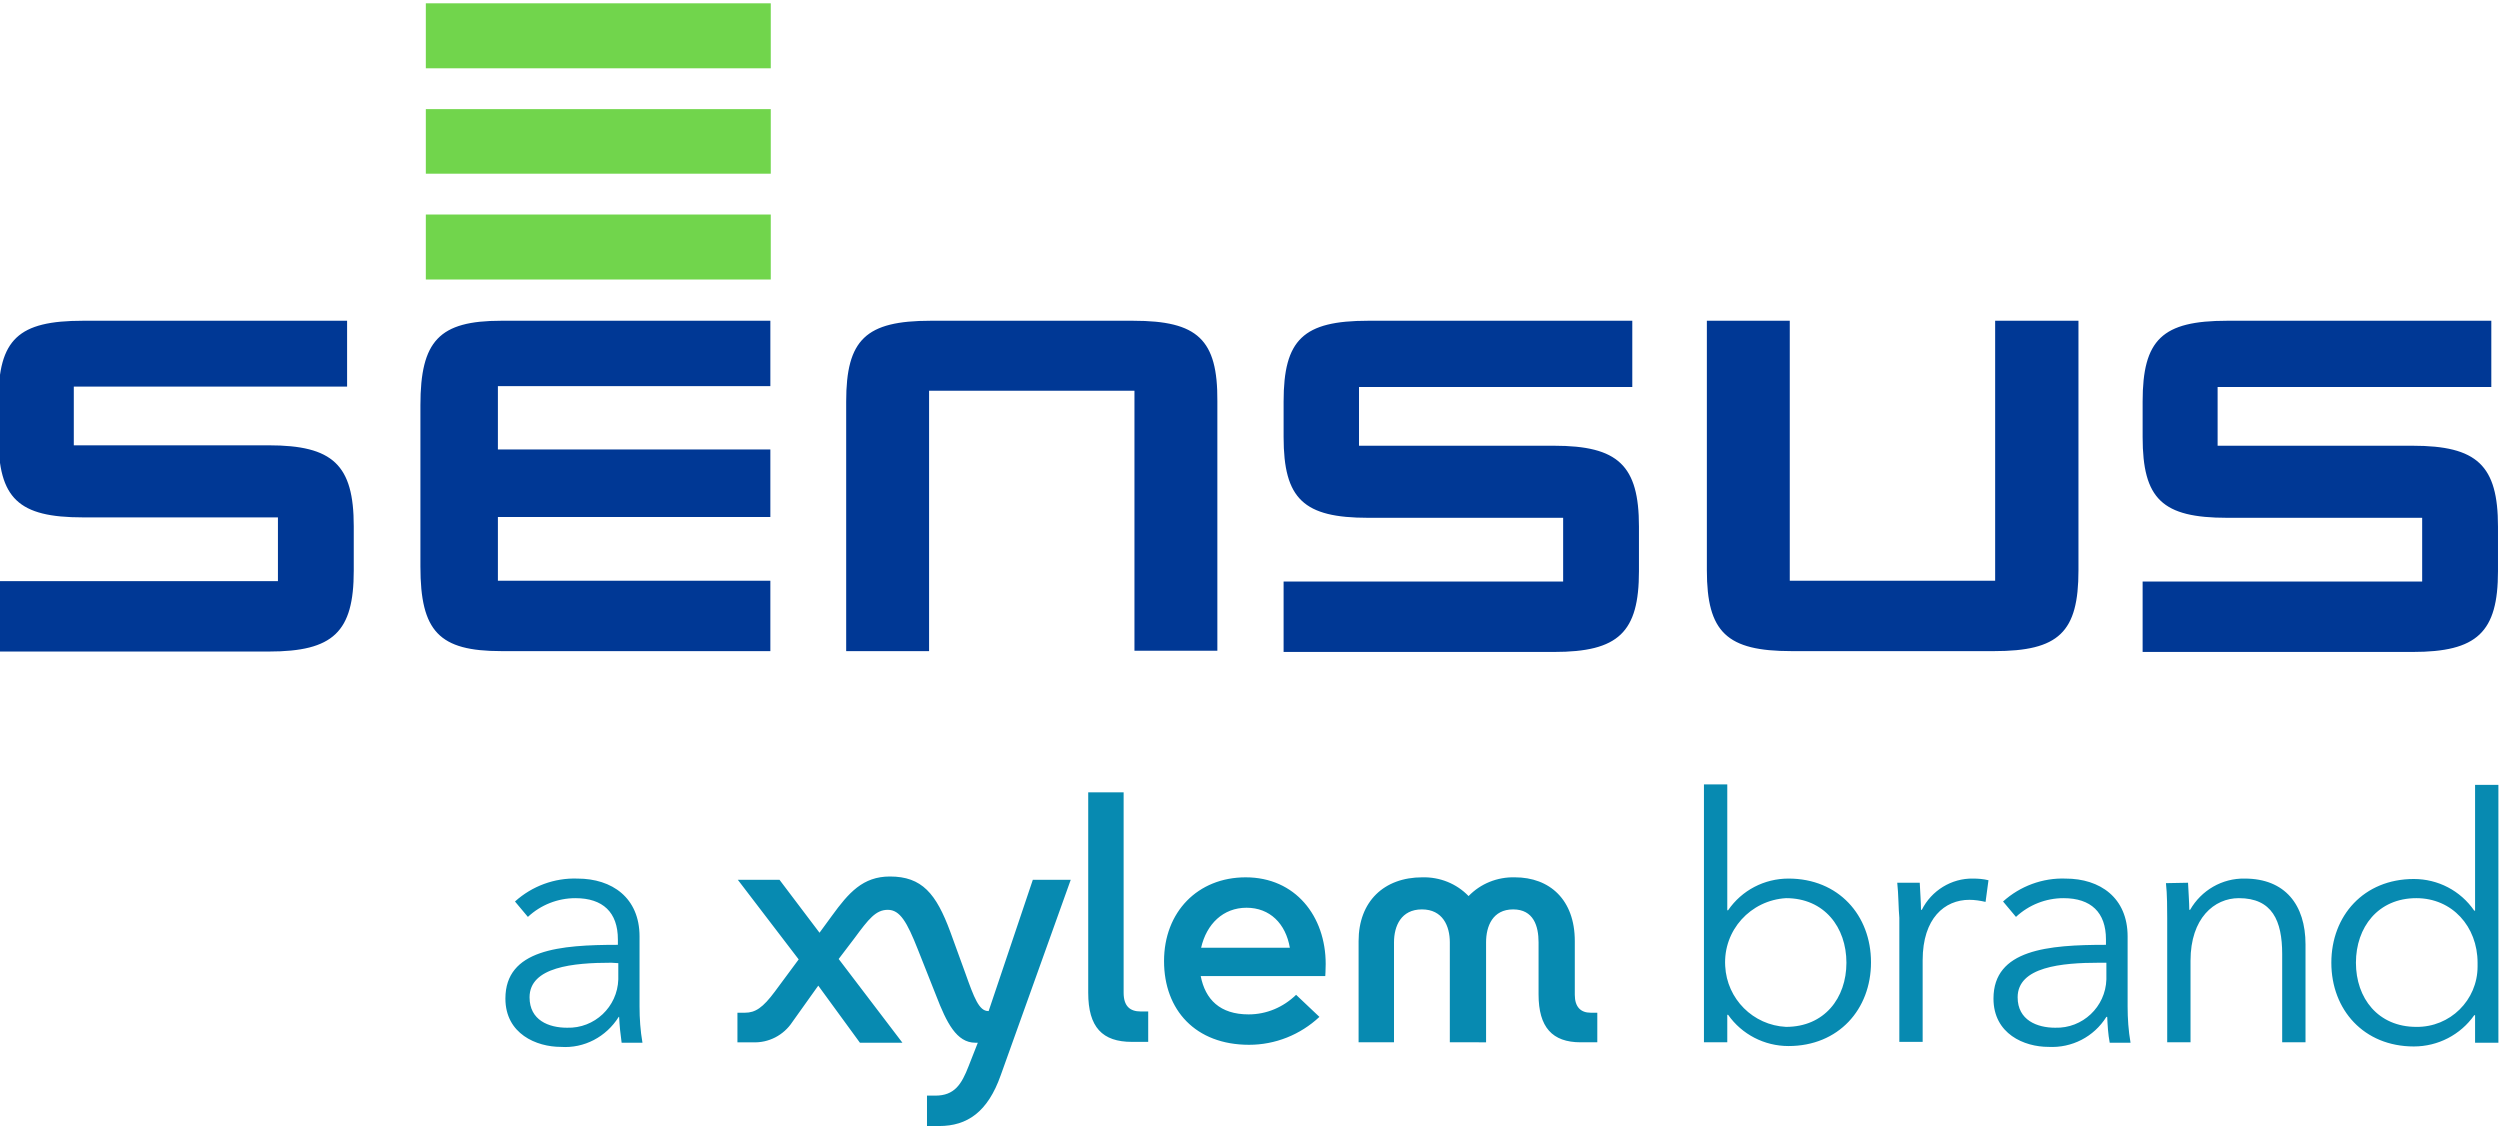 <?xml version="1.0" encoding="UTF-8"?>
<!DOCTYPE svg PUBLIC "-//W3C//DTD SVG 1.1//EN" "http://www.w3.org/Graphics/SVG/1.1/DTD/svg11.dtd">
<!-- Creator: CorelDRAW 2020 (64-Bit) -->
<svg xmlns="http://www.w3.org/2000/svg" xml:space="preserve" width="72.72mm" height="32.766mm" version="1.1" style="shape-rendering:geometricPrecision; text-rendering:geometricPrecision; image-rendering:optimizeQuality; fill-rule:evenodd; clip-rule:evenodd"
viewBox="0 0 7272.02 3276.6"
 xmlns:xlink="http://www.w3.org/1999/xlink"
 xmlns:xodm="http://www.corel.com/coreldraw/odm/2003">
 <defs>
  <style type="text/css">
   <![CDATA[
    .fil1 {fill:#003895;fill-rule:nonzero}
    .fil2 {fill:#078AB1;fill-rule:nonzero}
    .fil0 {fill:#71D54C;fill-rule:nonzero}
   ]]>
  </style>
 </defs>
 <g id="Layer_x0020_1">
  <g id="_1926416955296">
   <path class="fil0" d="M1238.65 9.62l1003.37 0 0 189.04 -1003.37 0 0 -189.04zm0 307.79l1003.37 0 0 187.84 -1003.37 0 0 -187.84zm0 306.59l1003.37 0 0 189.04 -1003.37 0 0 -189.04z"/>
   <g>
    <path class="fil1" d="M3296.29 933.01l-588.93 0c-189.04,0 -245.99,54.53 -245.99,235.09l0 725.86 241.14 0.02 0 -757.38 597.41 0 0 756.16 241.15 0 0 -725.86c1.22,-179.36 -56.95,-233.89 -244.78,-233.89l0 0zm2507.21 0l0 756.16 -597.41 0 0 -756.16 -241.16 0 0 725.86c0,180.56 58.17,235.09 245.99,235.09l588.95 0.02c189.03,0 245.98,-54.54 245.98,-235.09l0 -725.86 -242.35 -0.02zm-4345.52 0c-180.55,0 -235.08,58.17 -235.08,245.99l0 468.97c0,189.04 54.53,245.99 235.08,245.99l782.84 0.02 0 -204.79 -792.54 -0.02 0 -185.4 792.54 0 0 -196.3 -792.54 0 0 -184.21 792.54 0 0 -190.25 -782.84 0zm-448.35 191.47l0 -191.47 -768.3 0c-187.84,0 -245.99,53.32 -245.99,233.87l0 103c0,180.56 58.17,235.09 245.99,235.09l567.13 0.02 0 185.4 -813.12 0 0 204.79 786.46 0c187.84,0 247.21,-56.95 247.21,-235.09l0 -129.67c0,-178.14 -60.59,-235.09 -247.21,-235.09l-567.12 0 0 -170.87 794.95 0.02zm3738.4 0l0 -191.47 -768.28 0c-189.04,0 -245.99,54.53 -245.99,235.09l0 103c0,180.55 58.17,235.09 245.99,235.09l567.13 0 0 185.4 -813.14 0.02 0 204.78 786.47 0c187.84,0 247.2,-56.95 247.2,-235.08l0 -129.67c0,-178.14 -60.58,-235.09 -247.2,-235.09l-567.13 0 0 -170.87 794.95 0.02 0 -1.22zm2498.73 0l0 -191.47 -768.28 0c-189.04,0 -245.99,54.53 -245.99,235.09l0 103c0,180.55 56.95,235.09 245.99,235.09l567.13 0 0 185.4 -813.12 0.02 0 204.78 785.25 0c187.84,0 248.42,-56.95 248.42,-235.08l0 -129.67c0,-178.14 -60.58,-235.09 -248.42,-235.09l-567.13 0 0 -170.87 796.15 0.02 0 -1.22z"/>
   </g>
   <g>
    <path class="fil2" d="M1797.29 2732.54c0,-78.77 -43.62,-119.97 -123.6,-119.97 -50.9,0 -100.59,19.39 -138.15,54.54l-37.57 -44.84c49.68,-44.83 115.12,-69.06 181.77,-66.65 100.58,0 180.55,55.75 180.55,168.44l0 203.59c0,35.13 2.42,70.28 8.49,105.41l-60.59 0c-3.63,-25.45 -6.07,-49.68 -7.27,-75.13l-1.21 0c-36.35,58.17 -100.59,92.1 -168.44,87.25 -70.28,0 -161.17,-37.57 -161.17,-140.57 0,-142.98 158.75,-156.32 327.19,-156.32l0 -15.75zm-19.38 67.85c-110.27,0 -237.52,12.12 -237.52,100.59 0,66.65 55.75,88.47 109.06,88.47 79.99,2.41 146.64,-60.59 149.06,-140.57 0,-3.64 0,-8.49 0,-12.12l0 -35.13 -20.6 -1.24zm3246.41 152.69l0 78.77 -67.87 0 0 -750.1 67.87 0 0 365.96 2.41 0c39.99,-58.17 105.42,-92.1 175.71,-92.1 145.42,0 239.94,106.63 239.94,243.57 0,136.93 -94.52,243.57 -239.94,243.57 -70.29,0 -135.72,-33.94 -175.71,-90.89l-2.41 0.02 0 1.2zm170.87 -340.51c-103,6.07 -182.99,93.3 -176.92,197.52 4.85,95.74 81.18,172.07 176.92,176.92 111.48,0 175.7,-83.61 175.7,-186.62 0,-103 -64.22,-187.82 -175.7,-187.82l0 0zm323.54 -44.83l65.45 0c1.21,25.45 3.63,59.38 3.63,78.77l2.42 -0.02c27.87,-55.75 86.03,-92.1 149.05,-90.88 14.54,0 30.3,1.21 44.84,4.85l-8.49 63.01c-15.75,-3.63 -31.5,-6.06 -47.27,-6.06 -71.5,0 -135.71,53.31 -135.71,175.7l0 237.52 -67.86 0.02 0 -361.13c-2.43,-24.23 -2.43,-70.28 -6.06,-101.78l0 0zm607.11 164.8c0,-78.77 -43.62,-119.97 -123.6,-119.97 -50.9,0 -100.59,19.39 -138.16,54.54l-37.56 -44.84c49.68,-44.83 115.12,-69.06 181.77,-66.65 100.58,0 180.55,55.75 180.55,168.44l0 203.59c0,35.13 2.42,70.28 8.48,105.41l-60.56 0c-4.85,-25.45 -6.07,-49.68 -7.27,-75.13l-2.43 0c-36.36,58.17 -100.59,90.88 -168.44,87.25 -70.29,0 -159.95,-37.57 -159.95,-140.57 0,-142.98 158.75,-156.32 327.19,-156.32l-0.02 -15.75zm-19.39 67.85c-110.26,0 -237.52,12.12 -237.52,100.59 0,66.65 56.96,88.47 109.07,88.47 79.99,2.41 146.64,-60.59 149.06,-140.57 0,-4.85 0,-8.49 0,-13.34l0 -35.13 -20.61 -0.02zm258.13 -232.65c1.21,25.45 3.63,59.38 3.63,78.77l2.42 -0.02c32.71,-56.95 93.3,-92.1 158.75,-90.88 117.55,0 176.92,76.35 176.92,191.47l0 284.77 -67.87 0 0 -256.91c0,-96.95 -29.08,-162.38 -126.03,-162.38 -71.51,0 -140.57,58.16 -140.57,181.77l0 237.52 -67.85 0 0 -361.13c0,-24.23 0,-70.28 -3.64,-101.78l64.24 -1.2zm656.79 476.22c-145.42,0 -239.94,-106.63 -239.94,-243.57 0,-136.93 94.52,-243.57 239.94,-243.57 70.29,0 135.72,33.94 175.71,92.1l2.43 0 0 -365.95 67.85 -0.02 0 750.1 -67.85 0.01 0 -79.98 -2.43 0c-39.99,56.97 -105.42,90.88 -175.71,90.88l0 0zm7.27 -56.95c98.15,1.22 178.14,-77.55 178.14,-175.7 0,-3.63 0,-7.27 0,-10.9 0,-105.42 -73.92,-187.84 -178.14,-187.84 -111.49,0 -175.7,84.82 -175.7,187.84 0,103.02 64.21,186.6 175.7,186.6l0 0zm-2382.41 -41.2l0 86.04 -48.47 0c-82.4,0 -122.39,-43.62 -122.39,-139.36l0 -151.46c0,-47.27 -14.53,-95.74 -73.91,-95.74 -59.39,0 -78.77,48.47 -78.77,95.74l0 290.83 -105.44 -0.01 0 -290.84c0,-47.27 -20.6,-95.74 -81.18,-95.74 -60.59,0 -81.19,48.47 -81.19,95.74l0 290.84 -103 0 0 -294.47c0,-115.12 73.92,-185.41 185.4,-185.41 50.91,-1.21 99.37,18.19 134.51,54.54 35.13,-36.35 83.62,-55.75 134.5,-54.54 101.79,0 174.5,65.44 174.5,185.41l0 156.32c0,35.13 16.97,52.1 46.05,52.1l19.39 0.01zm-808.27 12.12c-55.75,52.1 -128.45,81.18 -204.79,81.18 -155.1,0 -247.2,-100.58 -247.2,-243.57 0,-142.98 98.15,-243.57 237.52,-243.57 144.2,0 232.67,112.7 232.67,252.06 0,16.96 -1.21,35.13 -1.21,35.13l-362.34 0.02c13.33,67.87 55.75,111.48 139.35,111.48 52.1,0 100.58,-20.6 138.15,-56.95l67.85 64.22zm-342.94 -201.15l256.91 0c-12.12,-70.29 -58.17,-116.34 -126.04,-116.34 -67.87,0 -116.33,47.27 -132.08,116.34l1.21 0zm-329.6 130.86c0,100.59 41.2,142.99 127.23,142.99l47.27 0.02 0 -88.47 -21.82 0c-31.5,0 -49.68,-15.75 -49.68,-54.54l0 -582.87 -103 0 0 582.87zm-289.63 53.32l-1.21 0c-26.67,0 -41.2,-38.78 -66.65,-110.27l-43.62 -119.97c-41.2,-111.48 -82.4,-161.16 -175.7,-161.16 -78.77,0 -119.97,47.26 -168.44,113.9l-36.35 49.68 -116.34 -153.9 -121.2 0.02 176.92 231.45 -69.07 93.3c-35.13,47.27 -56.95,61.8 -87.25,61.8l-21.8 0 0 86.04 43.62 0c47.27,2.41 90.88,-20.6 116.33,-59.39l75.14 -105.42 121.18 166.02 123.61 0 -185.41 -243.57 46.05 -60.58c41.2,-55.75 61.8,-82.4 96.95,-82.4 35.16,0 55.76,35.13 87.26,115.12l53.31 134.5c30.3,78.77 59.39,136.93 113.91,136.93l7.26 0 -26.66 67.87c-20.6,53.32 -41.2,86.04 -96.96,86.04l-24.23 0 0 88.47 35.15 -0.02c82.4,0 141.79,-41.2 179.35,-147.84l203.59 -568.32 -110.28 0 -128.46 381.7z"/>
   </g>
  </g>
 </g>
</svg>
